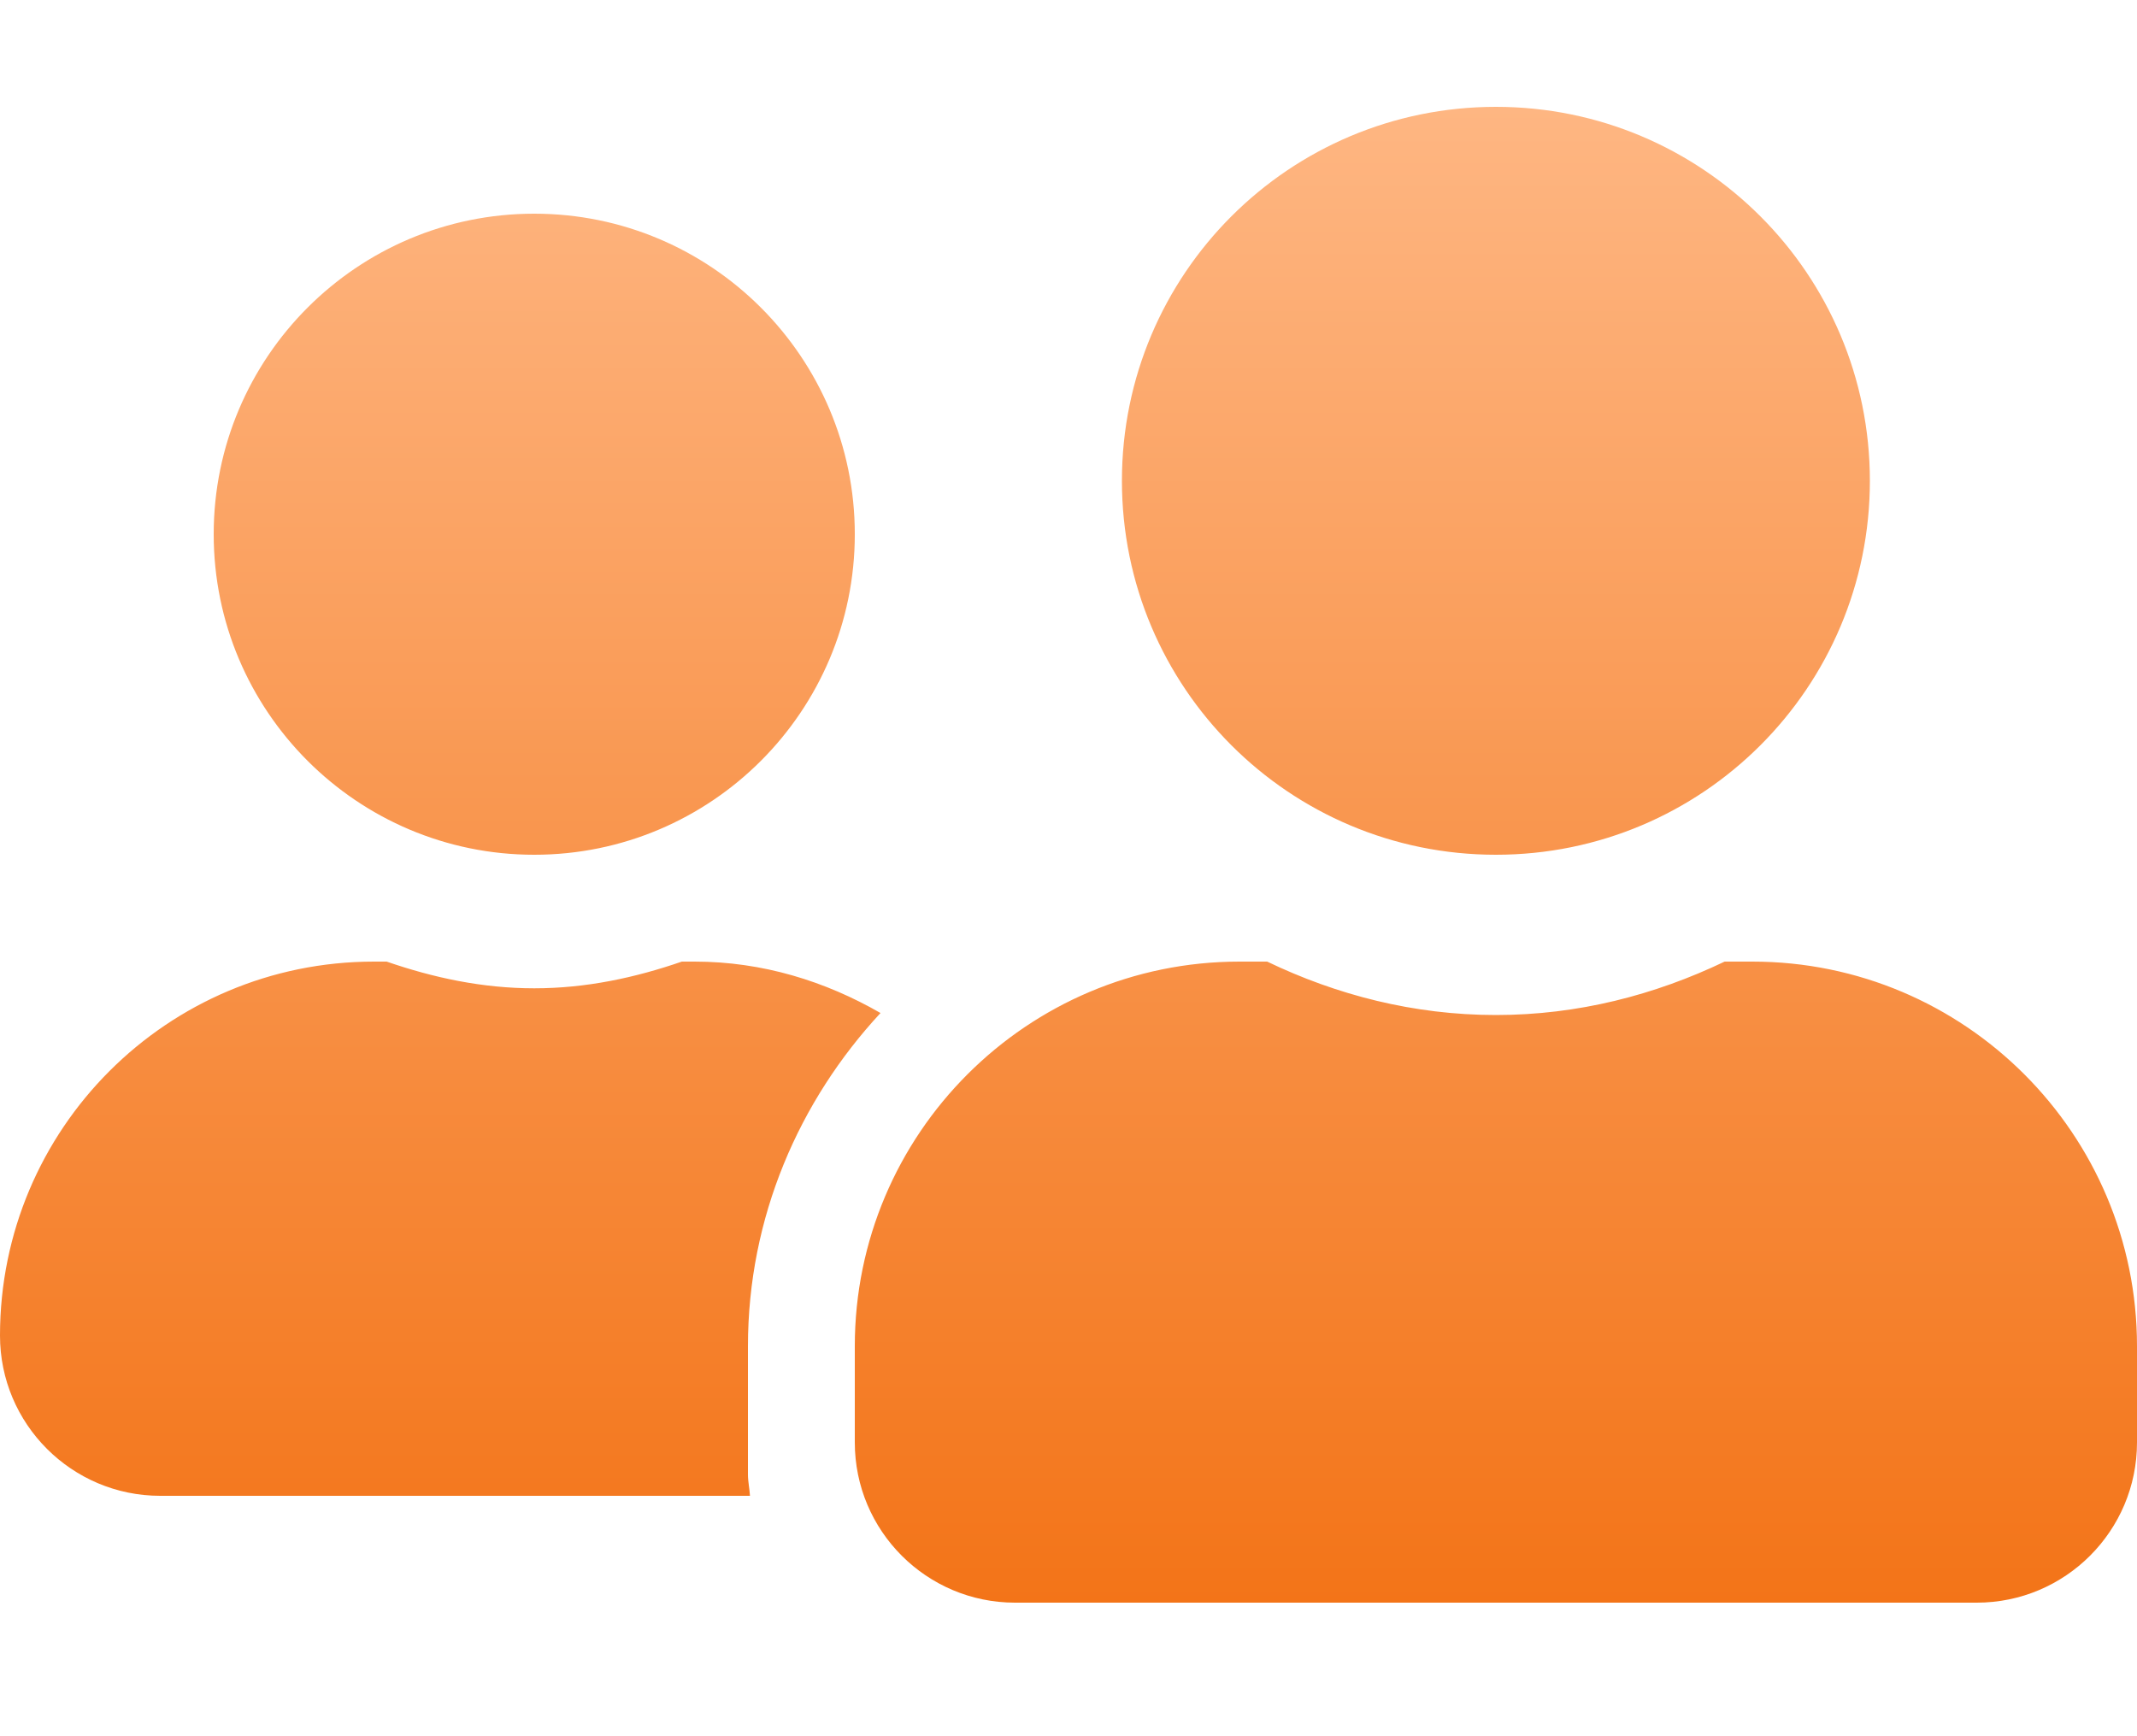 <svg width="32" height="26" viewBox="0 0 32 26" fill="none" xmlns="http://www.w3.org/2000/svg">
<path d="M22.4 12.8C19.305 12.8 16.8 10.295 16.8 7.2C16.8 4.105 19.305 1.6 22.4 1.6C25.495 1.6 28 4.105 28 7.2C28 10.295 25.495 12.8 22.4 12.8ZM18.56 14.4H18.975C20.015 14.9 21.17 15.2 22.4 15.2C23.63 15.2 24.78 14.9 25.825 14.4H26.24C29.42 14.4 32 16.98 32 20.16V21.6C32 22.925 30.925 24 29.6 24H15.2C13.875 24 12.8 22.925 12.8 21.6V20.16C12.8 16.98 15.38 14.4 18.56 14.4ZM8 12.8C5.35 12.8 3.2 10.65 3.2 8C3.2 5.35 5.35 3.2 8 3.2C10.65 3.2 12.8 5.35 12.8 8C12.8 10.65 10.65 12.8 8 12.8ZM5.6 14.4H5.79C6.485 14.64 7.22 14.8 8 14.8C8.78 14.8 9.515 14.64 10.21 14.4H10.4C11.42 14.4 12.36 14.695 13.185 15.17C11.965 16.485 11.2 18.23 11.2 20.16V22.08C11.2 22.19 11.225 22.295 11.23 22.4H2.4C1.075 22.4 0 21.325 0 20C0 16.905 2.505 14.4 5.6 14.4Z" fill="url(#paint0_linear_250_161)"/>
<defs>
<linearGradient id="paint0_linear_250_161" x1="16" y1="1.6" x2="16" y2="24" gradientUnits="userSpaceOnUse">
<stop stop-color="#FEB682"/>
<stop offset="1" stop-color="#F37418"/>
</linearGradient>
</defs>
</svg>
